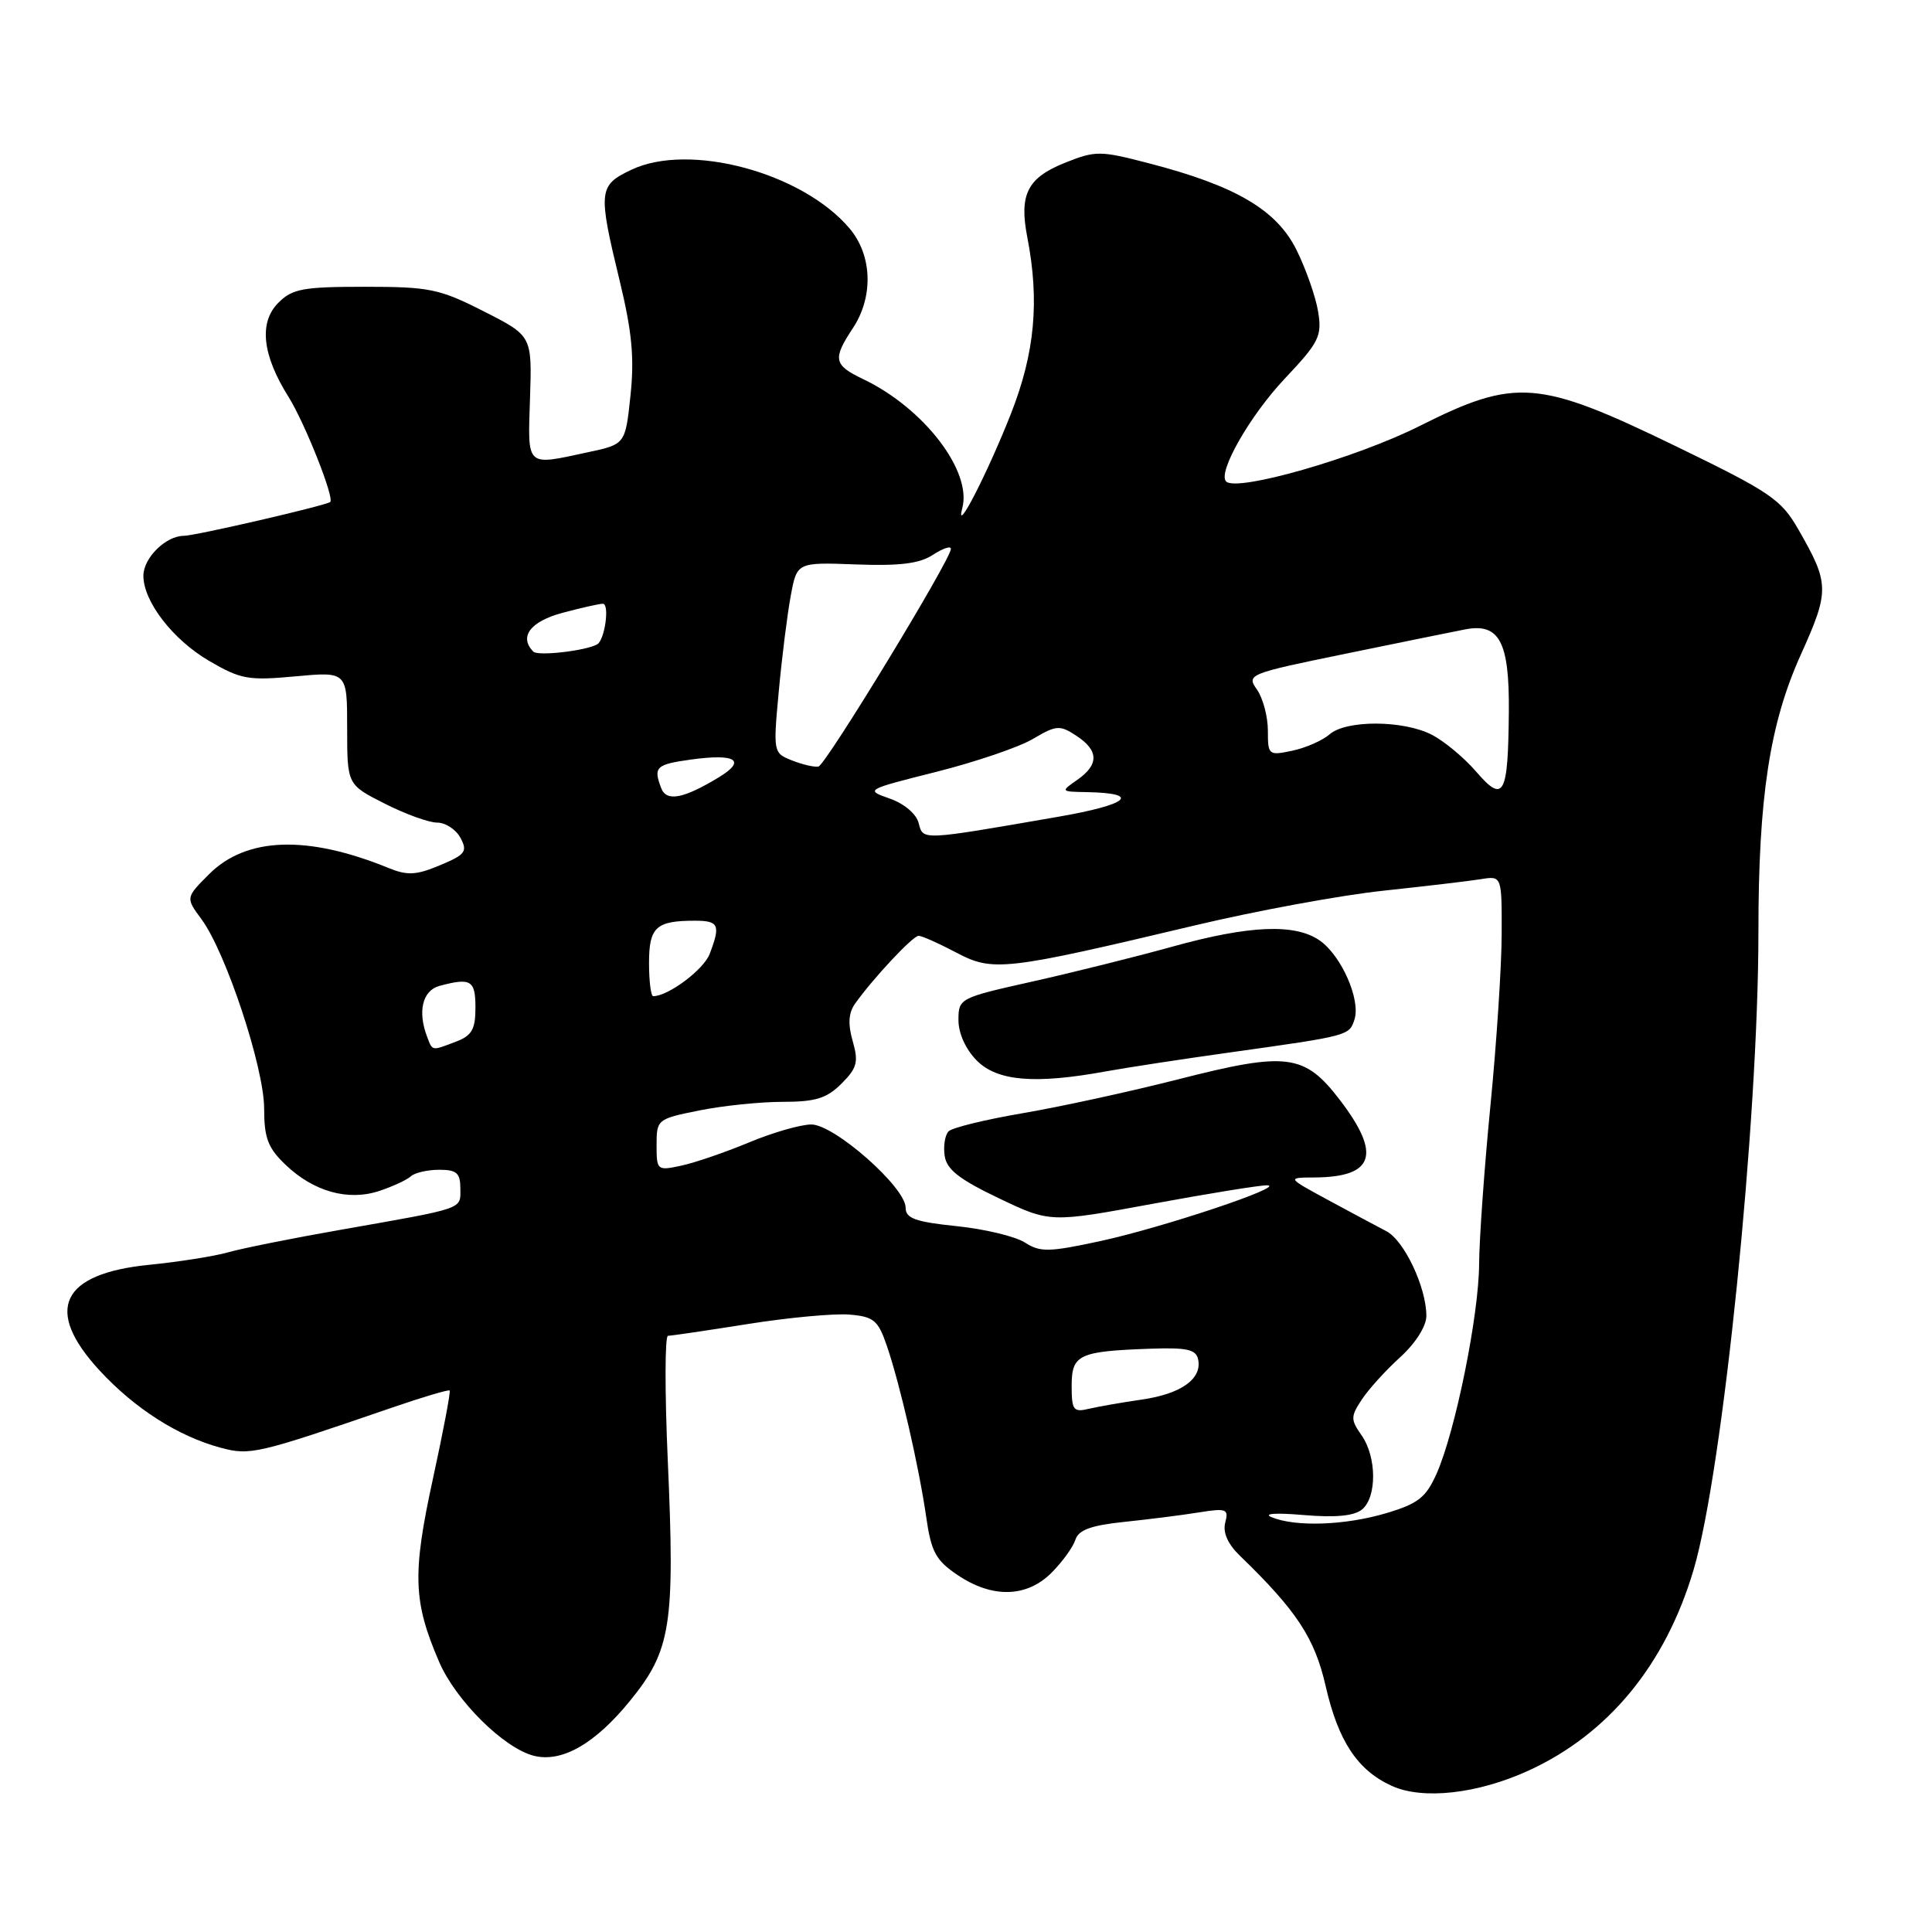 <?xml version="1.0" encoding="UTF-8" standalone="no"?>
<!DOCTYPE svg PUBLIC "-//W3C//DTD SVG 1.1//EN" "http://www.w3.org/Graphics/SVG/1.1/DTD/svg11.dtd" >
<svg xmlns="http://www.w3.org/2000/svg" xmlns:xlink="http://www.w3.org/1999/xlink" version="1.1" viewBox="0 0 256 256">
 <g >
 <path fill="currentColor"
d=" M 202.55 234.61 C 213.12 229.77 220.68 220.58 224.40 208.04 C 228.28 194.96 233.00 148.57 233.00 123.47 C 233.00 105.64 234.49 95.89 238.62 86.74 C 242.44 78.27 242.42 77.34 238.29 70.15 C 236.02 66.18 234.58 65.20 222.21 59.20 C 203.83 50.27 200.87 50.04 188.10 56.45 C 179.66 60.69 163.88 65.21 162.47 63.80 C 161.30 62.64 165.60 55.09 170.23 50.18 C 174.79 45.35 175.19 44.54 174.66 41.30 C 174.34 39.34 173.05 35.65 171.79 33.11 C 169.15 27.80 163.72 24.61 152.21 21.63 C 145.76 19.95 145.17 19.95 141.11 21.57 C 136.14 23.56 135.02 25.76 136.12 31.42 C 137.76 39.88 137.13 46.73 133.97 54.78 C 130.85 62.71 126.48 71.21 127.51 67.32 C 128.82 62.41 122.40 54.07 114.38 50.24 C 110.46 48.37 110.30 47.58 113.00 43.50 C 115.76 39.33 115.59 33.85 112.58 30.28 C 106.35 22.88 91.36 18.84 83.67 22.49 C 79.29 24.56 79.22 25.28 82.12 37.25 C 83.75 43.98 84.07 47.48 83.54 52.43 C 82.86 58.87 82.86 58.87 77.88 59.93 C 69.60 61.71 69.93 62.02 70.23 52.75 C 70.50 44.50 70.50 44.50 64.09 41.25 C 58.23 38.27 56.91 38.00 48.34 38.00 C 40.17 38.00 38.74 38.26 36.89 40.11 C 34.27 42.73 34.74 47.04 38.26 52.64 C 40.42 56.11 44.37 66.07 43.75 66.52 C 43.06 67.02 25.84 71.00 24.36 71.00 C 21.97 71.00 19.00 73.93 19.00 76.29 C 19.00 79.70 22.89 84.75 27.69 87.56 C 31.90 90.02 32.90 90.20 39.15 89.62 C 46.00 88.99 46.00 88.99 46.00 96.48 C 46.00 103.97 46.00 103.97 50.97 106.48 C 53.70 107.87 56.83 109.00 57.93 109.00 C 59.03 109.00 60.42 109.91 61.02 111.03 C 61.98 112.83 61.67 113.24 58.30 114.65 C 55.16 115.97 53.98 116.03 51.50 115.02 C 40.72 110.62 32.64 110.90 27.71 115.83 C 24.59 118.95 24.59 118.95 26.71 121.82 C 29.94 126.20 35.00 141.49 35.00 146.89 C 35.00 150.78 35.50 152.11 37.83 154.33 C 41.55 157.90 46.14 159.18 50.28 157.80 C 52.05 157.21 53.93 156.34 54.45 155.86 C 54.97 155.39 56.66 155.00 58.20 155.00 C 60.51 155.00 61.00 155.43 61.00 157.48 C 61.00 160.29 61.78 160.02 44.99 162.98 C 38.65 164.09 31.99 165.43 30.19 165.95 C 28.38 166.46 23.71 167.20 19.81 167.59 C 8.06 168.75 5.78 173.56 13.19 181.59 C 17.86 186.65 23.60 190.31 29.23 191.83 C 33.15 192.88 34.04 192.67 51.91 186.53 C 55.98 185.13 59.44 184.10 59.58 184.25 C 59.73 184.40 58.73 189.69 57.35 196.01 C 54.62 208.57 54.75 212.22 58.18 220.19 C 60.38 225.32 66.77 231.65 70.74 232.65 C 74.45 233.58 78.83 231.08 83.47 225.38 C 88.93 218.68 89.45 215.35 88.48 193.43 C 88.08 184.39 88.10 177.00 88.51 177.00 C 88.92 177.00 93.68 176.30 99.09 175.44 C 104.50 174.58 110.56 174.02 112.56 174.19 C 115.79 174.46 116.35 174.94 117.52 178.35 C 119.27 183.49 121.74 194.22 122.72 200.96 C 123.39 205.65 123.99 206.75 126.90 208.71 C 131.49 211.80 136.04 211.69 139.33 208.40 C 140.76 206.97 142.18 205.01 142.49 204.04 C 142.90 202.73 144.54 202.12 148.96 201.66 C 152.21 201.32 156.67 200.76 158.87 200.40 C 162.52 199.82 162.83 199.94 162.35 201.76 C 162.01 203.06 162.69 204.59 164.28 206.13 C 171.82 213.42 174.21 217.06 175.66 223.43 C 177.33 230.72 179.88 234.58 184.42 236.64 C 188.54 238.51 195.79 237.70 202.55 234.61 Z  M 168.50 201.04 C 167.32 200.55 169.05 200.43 172.73 200.75 C 176.97 201.11 179.45 200.87 180.48 200.01 C 182.46 198.37 182.43 193.05 180.41 190.18 C 178.96 188.11 178.96 187.70 180.43 185.47 C 181.31 184.12 183.60 181.59 185.52 179.85 C 187.58 177.97 189.00 175.73 189.00 174.36 C 189.00 170.58 186.06 164.36 183.70 163.14 C 182.49 162.51 179.03 160.66 176.00 159.02 C 170.50 156.04 170.50 156.04 174.17 156.02 C 182.08 155.97 183.07 152.99 177.56 145.78 C 172.86 139.63 170.56 139.33 156.18 143.00 C 149.76 144.64 140.47 146.66 135.54 147.50 C 130.60 148.34 126.18 149.42 125.70 149.90 C 125.22 150.38 124.98 151.83 125.17 153.13 C 125.42 154.95 127.09 156.26 132.32 158.76 C 139.15 162.02 139.15 162.02 152.74 159.51 C 160.21 158.13 167.04 157.03 167.91 157.06 C 170.54 157.15 154.07 162.66 145.80 164.45 C 138.98 165.92 137.84 165.95 135.80 164.64 C 134.54 163.83 130.46 162.85 126.75 162.47 C 121.26 161.90 120.00 161.44 120.00 160.02 C 120.00 157.33 110.56 149.00 107.51 149.00 C 106.10 149.00 102.37 150.07 99.22 151.39 C 96.07 152.70 92.04 154.08 90.25 154.46 C 87.08 155.14 87.00 155.08 87.00 151.72 C 87.00 148.33 87.10 148.26 92.67 147.14 C 95.78 146.51 100.75 146.00 103.71 146.00 C 108.06 146.00 109.55 145.54 111.50 143.59 C 113.57 141.52 113.78 140.72 112.99 137.96 C 112.34 135.71 112.43 134.23 113.28 133.02 C 115.67 129.65 120.95 124.00 121.72 124.00 C 122.15 124.00 124.38 124.99 126.69 126.21 C 131.56 128.79 133.06 128.62 158.33 122.62 C 166.48 120.68 177.73 118.61 183.33 118.02 C 188.92 117.42 194.74 116.74 196.25 116.49 C 199.00 116.05 199.00 116.05 198.98 123.78 C 198.97 128.02 198.30 138.25 197.49 146.50 C 196.68 154.75 196.01 164.20 195.99 167.50 C 195.95 174.33 192.84 189.66 190.36 195.26 C 188.94 198.44 187.92 199.24 183.66 200.51 C 178.23 202.12 171.70 202.35 168.50 201.04 Z  M 146.50 141.97 C 149.25 141.47 156.68 140.33 163.00 139.45 C 178.77 137.24 178.79 137.24 179.48 135.07 C 180.31 132.46 177.74 126.63 174.88 124.63 C 171.62 122.34 165.53 122.60 155.29 125.45 C 150.46 126.79 142.11 128.87 136.75 130.07 C 127.14 132.22 127.00 132.29 127.00 135.17 C 127.00 136.94 127.97 139.06 129.45 140.55 C 132.17 143.26 137.13 143.68 146.50 141.97 Z  M 142.00 183.63 C 142.00 179.48 142.93 179.05 152.46 178.71 C 157.28 178.54 158.49 178.81 158.76 180.13 C 159.30 182.71 156.50 184.70 151.30 185.45 C 148.66 185.83 145.49 186.39 144.25 186.68 C 142.23 187.16 142.00 186.84 142.00 183.63 Z  M 56.61 137.42 C 55.30 134.02 55.98 131.24 58.25 130.63 C 62.40 129.52 63.00 129.89 63.00 133.52 C 63.00 136.39 62.52 137.23 60.43 138.02 C 57.18 139.26 57.32 139.29 56.61 137.42 Z  M 86.00 127.61 C 86.00 122.85 86.92 122.00 92.08 122.00 C 95.25 122.00 95.50 122.56 94.04 126.39 C 93.25 128.48 88.55 132.00 86.55 132.00 C 86.25 132.00 86.00 130.02 86.00 127.61 Z  M 121.72 109.04 C 121.41 107.84 119.79 106.47 117.88 105.81 C 114.62 104.67 114.70 104.63 124.04 102.28 C 129.24 100.97 135.02 99.01 136.87 97.91 C 139.97 96.08 140.43 96.05 142.62 97.49 C 145.60 99.44 145.64 101.31 142.75 103.33 C 140.52 104.88 140.53 104.90 144.00 104.96 C 151.32 105.10 149.57 106.61 140.20 108.23 C 121.90 111.40 122.33 111.38 121.72 109.04 Z  M 87.62 104.45 C 86.54 101.63 86.90 101.29 91.60 100.64 C 97.51 99.83 98.94 100.75 95.26 102.99 C 90.58 105.83 88.32 106.27 87.62 104.45 Z  M 195.61 102.26 C 194.02 100.41 191.38 98.22 189.75 97.37 C 185.97 95.41 178.36 95.38 176.17 97.31 C 175.25 98.11 173.04 99.09 171.25 99.47 C 168.09 100.14 168.00 100.06 168.00 96.80 C 168.00 94.96 167.35 92.52 166.56 91.38 C 165.14 89.37 165.39 89.27 178.31 86.62 C 185.56 85.13 192.68 83.68 194.13 83.40 C 198.68 82.52 200.01 85.02 199.93 94.32 C 199.83 105.43 199.26 106.49 195.61 102.26 Z  M 104.97 100.77 C 102.46 99.78 102.44 99.71 103.19 91.63 C 103.60 87.16 104.31 81.47 104.77 79.00 C 105.59 74.50 105.59 74.50 113.41 74.79 C 119.20 75.01 121.85 74.68 123.61 73.52 C 124.93 72.66 126.00 72.30 126.00 72.73 C 126.00 74.12 109.42 101.36 108.45 101.57 C 107.93 101.68 106.36 101.32 104.97 100.77 Z  M 70.68 86.35 C 68.73 84.40 70.26 82.35 74.51 81.21 C 77.00 80.54 79.41 80.00 79.88 80.00 C 80.81 80.00 80.14 84.82 79.13 85.38 C 77.60 86.24 71.29 86.96 70.68 86.35 Z "/>
</g>
</svg>
